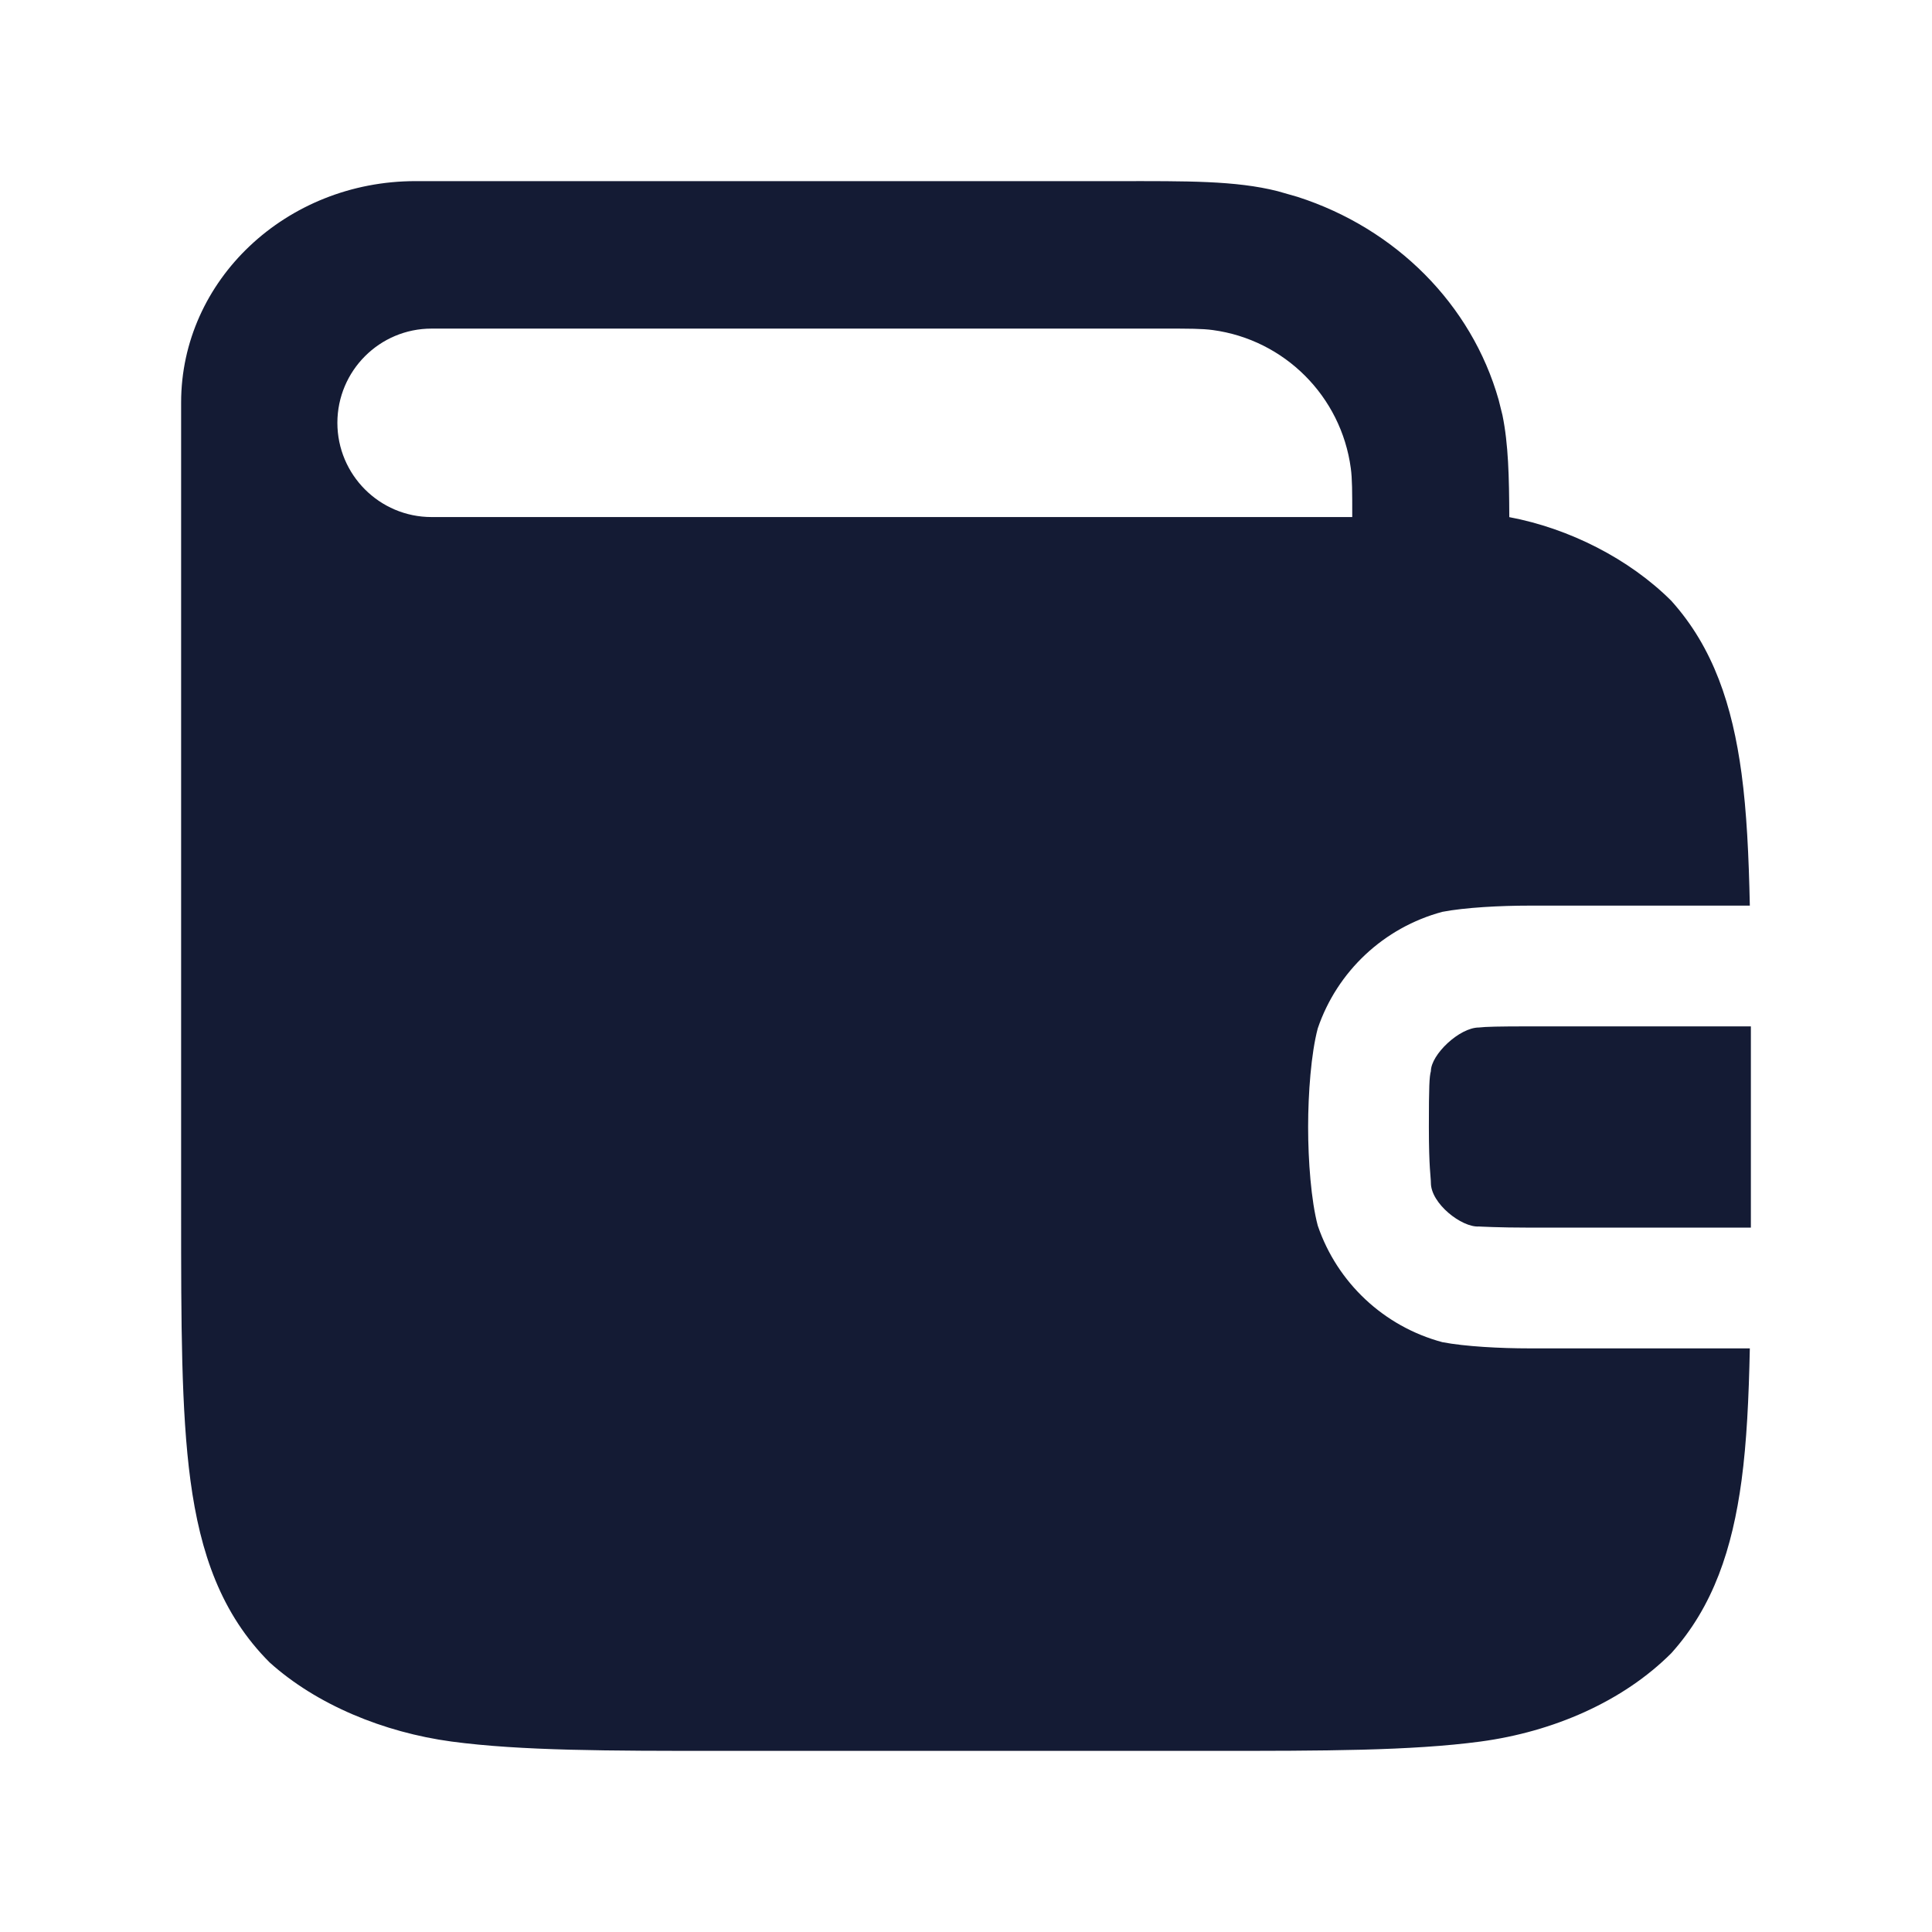 <svg width="24" height="24" viewBox="0 0 24 24" fill="none" xmlns="http://www.w3.org/2000/svg">
<path d="M13.898 2.25C14.737 2.25 15.347 2.242 15.872 2.375L16.12 2.446C17.34 2.839 18.281 3.782 18.617 4.968L18.664 5.157C18.738 5.517 18.747 5.924 18.749 6.424C19.494 6.564 20.24 6.943 20.761 7.463C21.285 8.045 21.52 8.765 21.634 9.608C21.698 10.083 21.724 10.629 21.737 11.25H19C18.635 11.25 18.2 11.273 17.918 11.327C17.19 11.522 16.611 12.067 16.37 12.774C16.287 13.085 16.25 13.584 16.25 14C16.25 14.417 16.287 14.915 16.37 15.226C16.611 15.933 17.19 16.478 17.918 16.673C18.2 16.727 18.635 16.75 19 16.75H21.737C21.724 17.371 21.698 17.917 21.634 18.392C21.52 19.235 21.285 19.955 20.761 20.537C20.159 21.139 19.292 21.513 18.392 21.634C17.527 21.75 16.427 21.75 15.065 21.75H8.936C7.572 21.75 6.473 21.75 5.608 21.634C4.765 21.52 3.931 21.176 3.349 20.651C2.747 20.049 2.487 19.292 2.366 18.392C2.25 17.527 2.25 16.427 2.25 15.065V5C2.25 3.481 3.554 2.25 5.162 2.25H13.898ZM21.75 15.25H19C18.615 15.25 18.372 15.236 18.372 15.236C18.157 15.25 17.775 14.95 17.775 14.694C17.775 14.621 17.75 14.513 17.75 14C17.75 13.487 17.756 13.377 17.775 13.306C17.776 13.101 18.129 12.764 18.372 12.764C18.457 12.754 18.615 12.75 19 12.75H21.75V15.25ZM5.361 4.082C4.715 4.082 4.192 4.606 4.191 5.252C4.191 5.898 4.715 6.423 5.361 6.423H16.798C16.798 6.107 16.798 5.948 16.78 5.816C16.66 4.923 15.957 4.22 15.065 4.1C14.932 4.082 14.773 4.082 14.457 4.082H5.361Z" fill="#141B34"/>
</svg>
